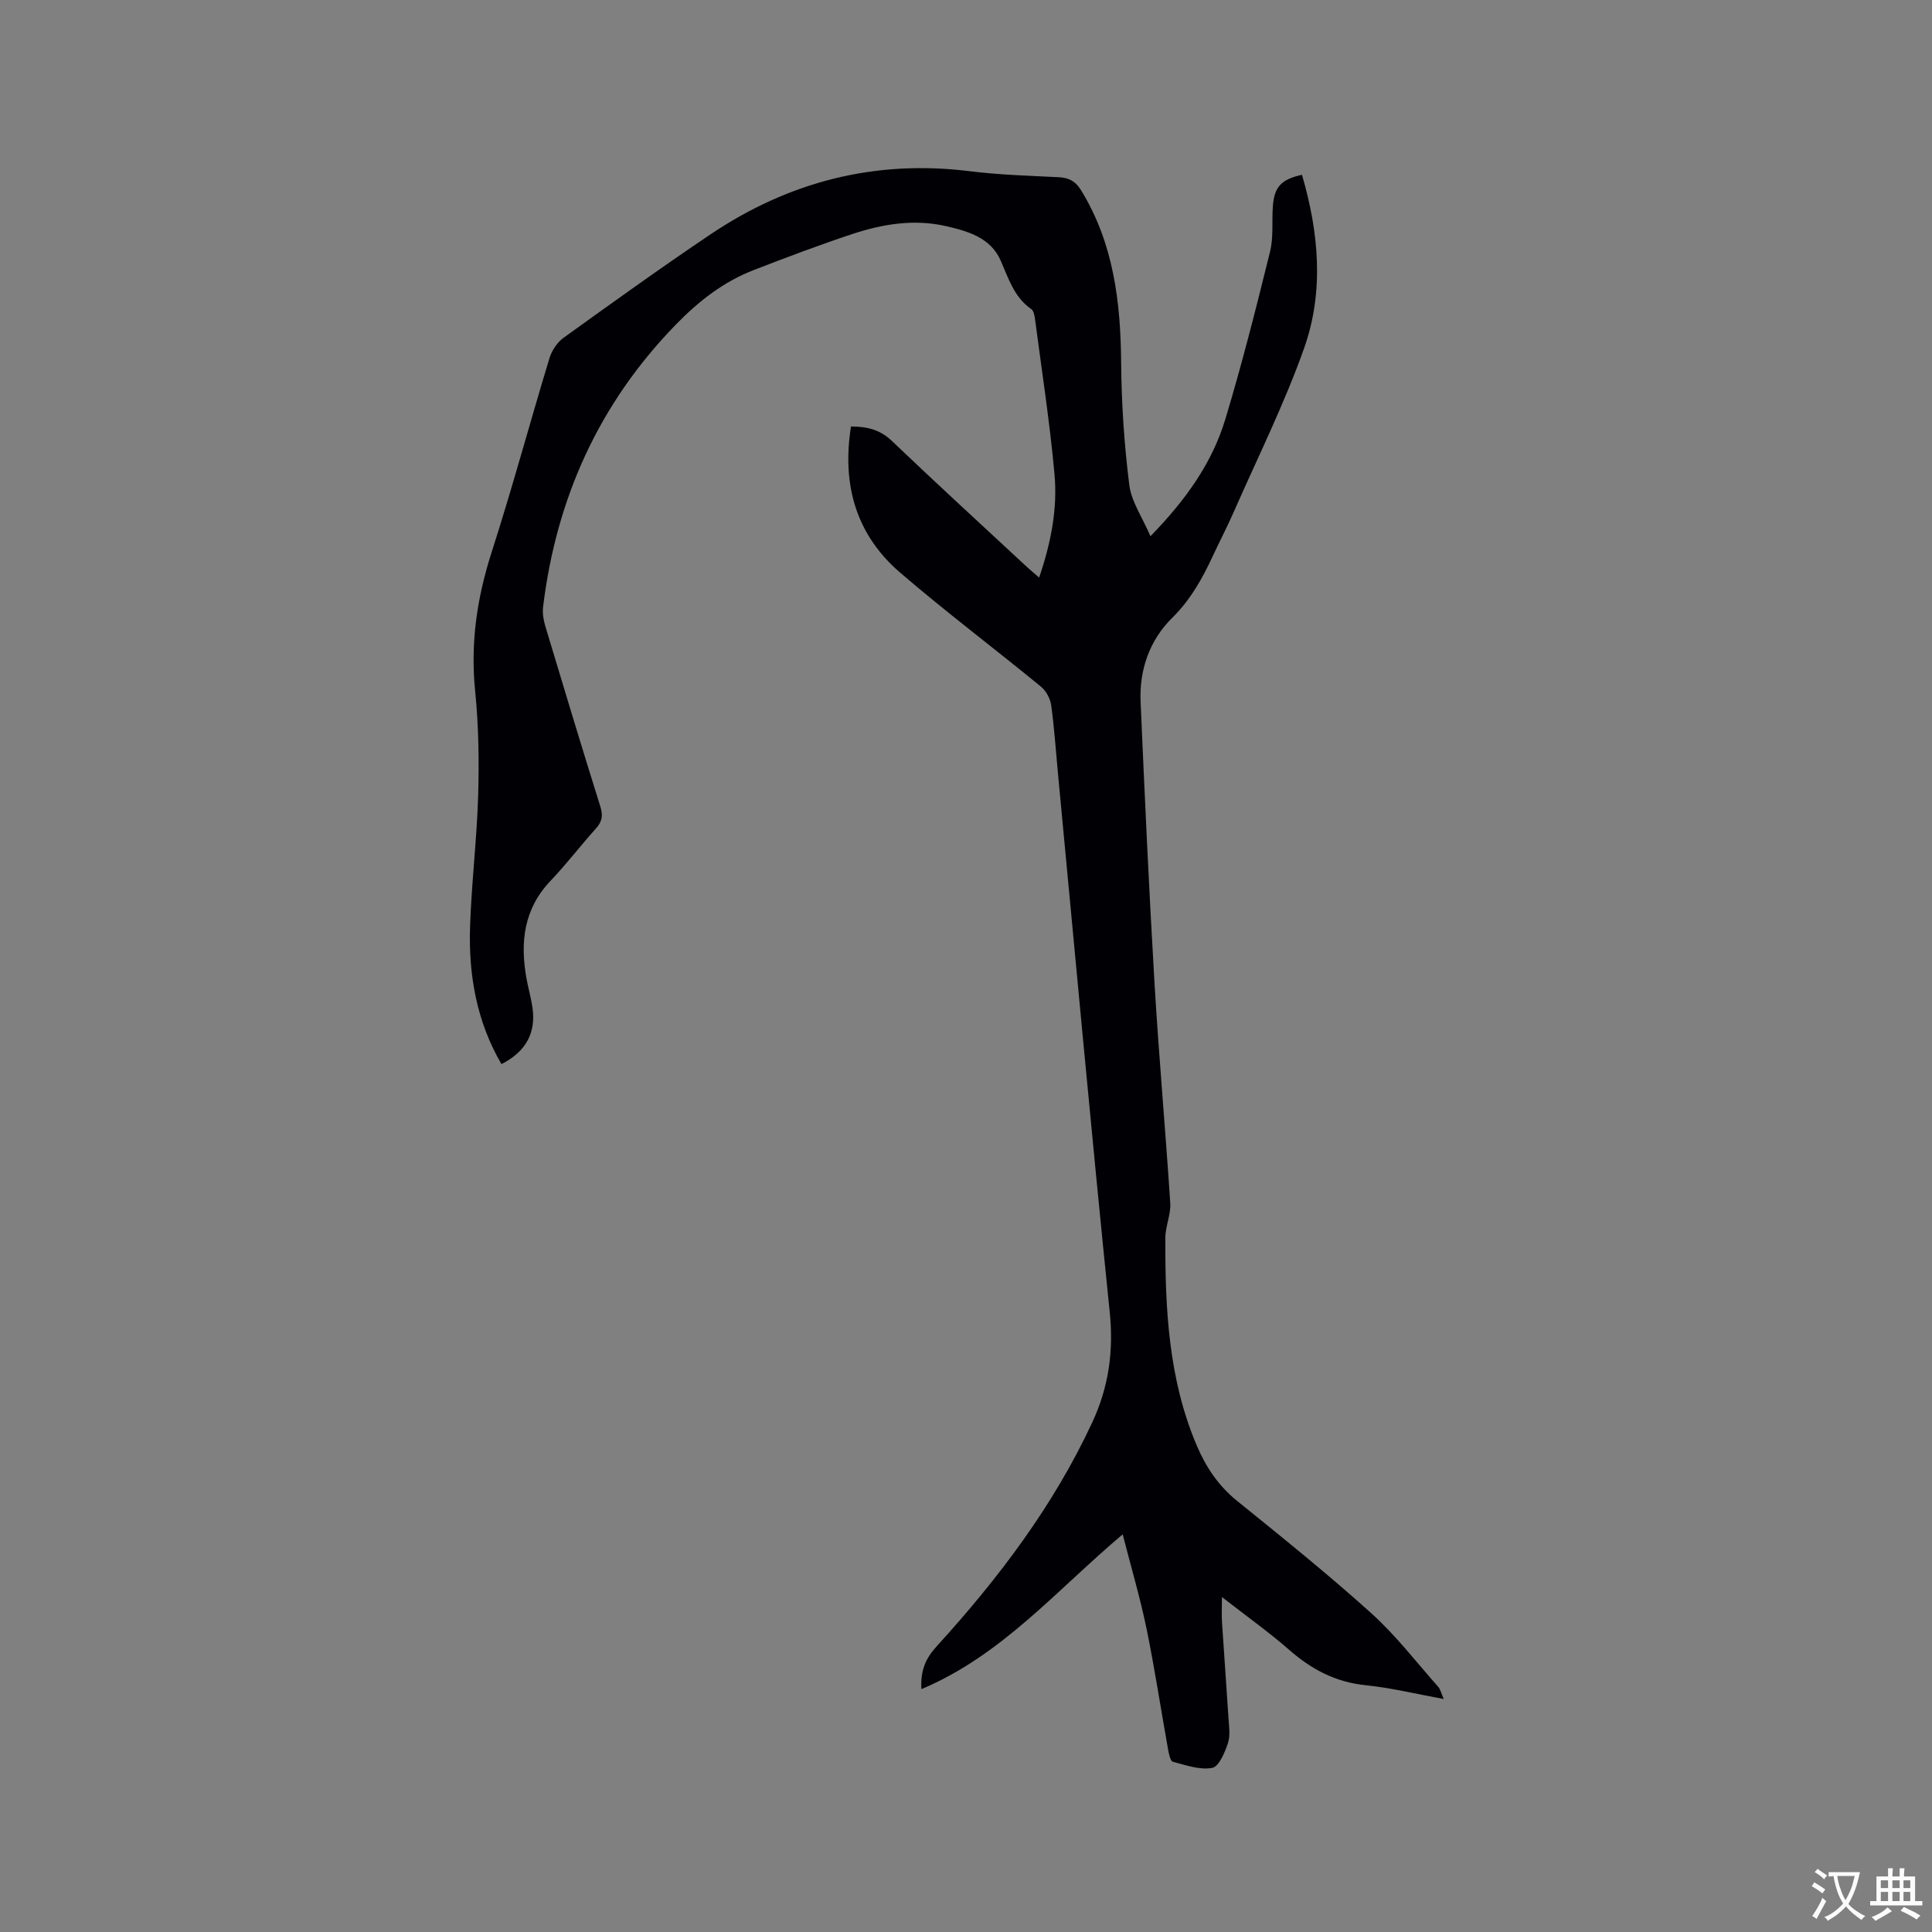 <svg enable-background="new 0 0 400 400" viewBox="0 0 400 400" xmlns="http://www.w3.org/2000/svg"><rect x="0" y="0" width="400" height="400" fill="#808080" stroke="none"/><path d="m238.19 111.02c7.39-7.59 12.79-15.22 15.52-24.29 3.45-11.44 6.38-23.04 9.24-34.64.75-3.03.34-6.33.59-9.49.31-3.94 1.75-5.47 6.02-6.41 3.49 11.93 4.61 24.12.45 35.88-4.12 11.63-9.68 22.76-14.65 34.09-1.32 3-2.85 5.91-4.23 8.89-2.18 4.7-4.62 9.1-8.44 12.87-4.69 4.63-6.83 10.76-6.54 17.38.84 19.37 1.73 38.75 2.87 58.11.9 15.24 2.28 30.45 3.27 45.68.15 2.37-1.01 4.79-1.02 7.2-.05 14.68.65 29.26 6.53 43.05 1.9 4.44 4.46 8.28 8.31 11.39 9.4 7.6 18.83 15.19 27.8 23.27 5.07 4.57 9.29 10.09 13.85 15.23.46.52.61 1.31 1.15 2.53-5.67-1.03-10.87-2.31-16.15-2.85-6.19-.63-11.18-3.25-15.78-7.27-4.21-3.68-8.79-6.94-13.99-10.99 0 2.21-.08 3.7.01 5.19.42 6.56.92 13.11 1.33 19.67.11 1.79.44 3.74-.09 5.36-.64 1.95-1.87 4.89-3.26 5.15-2.57.48-5.48-.56-8.16-1.27-.52-.14-.81-1.63-.98-2.54-1.5-8.34-2.76-16.72-4.46-25.01-1.32-6.39-3.18-12.67-4.94-19.53-13.73 11.57-25.01 25.05-41.68 32.05-.21-4.04.98-6.48 3.23-8.94 12.75-14 24.1-28.99 32.15-46.29 3.39-7.29 4.45-14.69 3.62-22.8-3.8-37.11-7.18-74.27-10.71-111.42-.45-4.75-.76-9.52-1.41-14.24-.19-1.37-1.04-2.98-2.1-3.85-9.68-7.93-19.68-15.47-29.16-23.61-9.18-7.89-12.1-18.26-10.19-30.27 3.28.01 5.97.62 8.43 2.96 9.2 8.79 18.59 17.38 27.91 26.04.76.7 1.56 1.36 2.61 2.28 2.45-7.17 3.84-14.26 3.18-21.44-.98-10.74-2.63-21.42-4.04-32.13-.09-.71-.28-1.68-.77-2.02-3.56-2.46-4.69-6.33-6.32-10.02-2.1-4.78-6.79-6.11-11.37-7.16-6.61-1.51-13.12-.42-19.41 1.66-6.83 2.27-13.56 4.81-20.28 7.41-6.31 2.44-11.42 6.41-16.21 11.33-15.94 16.39-24.73 35.94-27.48 58.43-.16 1.3.08 2.73.46 4 3.74 12.47 7.51 24.94 11.4 37.36.59 1.88.35 3.13-.94 4.56-3.19 3.54-6.09 7.36-9.38 10.81-5.53 5.8-6.31 12.66-5 20.09.37 2.08.97 4.13 1.27 6.22.74 5.22-1.42 9.09-6.43 11.63-5.13-8.8-6.83-18.43-6.5-28.4.3-9.1 1.41-18.17 1.68-27.27.21-7.19.09-14.45-.63-21.6-1-9.9.39-19.29 3.42-28.72 4.28-13.3 7.91-26.8 11.97-40.17.48-1.57 1.59-3.26 2.91-4.21 10.06-7.24 20.13-14.49 30.42-21.41 16.25-10.93 34.11-15.53 53.72-13.08 6.09.76 12.25.93 18.39 1.24 2.09.11 3.46.81 4.6 2.66 6.76 11 8.21 23.13 8.32 35.72.07 8.43.63 16.9 1.68 25.27.42 3.49 2.69 6.73 4.39 10.68z" fill="#010105"/><g fill="#fafbfa"><path d="m377.9 391.2c-.2.3-.4.5-.6.8-.7-.6-1.4-1-2.2-1.5.2-.3.4-.5.5-.8.6.4 1.4.8 2.3 1.5zm-1.8 6.1c-.2-.2-.5-.4-.9-.6.4-.6.8-1.2 1.2-1.9s.7-1.3.9-1.9c.3.3.5.5.8.7-.7 1.3-1.4 2.6-2 3.7zm2.2-9c-.3.3-.5.5-.6.8-.6-.6-1.3-1.1-2-1.5.3-.3.5-.5.6-.7.6.5 1.3.9 2 1.4zm.3.2v-.9h2 4.5c-.3 1.3-.6 2.5-1 3.6s-.9 2.1-1.4 3c.4.5 1 1 1.6 1.4s1.2.8 1.9 1.1c-.3.2-.5.4-.8.8-.4-.3-1-.7-1.6-1.2s-1.2-1.1-1.6-1.6c-.5.6-1.1 1.1-1.7 1.6s-1.4.9-2.1 1.4c-.1-.3-.3-.5-.7-.8.6-.2 1.2-.5 1.9-1s1.4-1.1 2-1.8c-.5-.8-.9-1.6-1.2-2.5s-.6-2-.8-3.2c-.4.1-.7.1-1 .1zm2.5 2.7c.3 1 .7 1.7 1 2.2.3-.5.6-1.1 1-2s.6-1.9.9-3h-3.2-.4c.1.9.3 1.8.7 2.8z"/><path d="m396.5 388.5v1.5 3.6h1.5v.9c-.4 0-1 0-1.7 0h-7.9c-.5 0-.9 0-1.2 0v-.9h1.3v-3.5c0-.7 0-1.2 0-1.6h2.4c0-.8 0-1.4 0-1.7h1c0 .3-.1.8-.1 1.7h1.5c0-.8 0-1.4 0-1.7h1c0 .3-.1.9-.1 1.7zm-8.2 9.2c-.2-.3-.5-.5-.8-.8.8-.3 1.4-.6 1.9-.9s1-.7 1.4-1.1c.3.3.6.5.9.8-1.6 1-2.8 1.6-3.4 2zm2.6-6.8v-1.6h-1.5v1.6zm0 2.7v-1.9h-1.5v1.9zm2.4-2.7v-1.6h-1.5v1.6zm0 2.7v-1.9h-1.5v1.9zm.2 2 .7-.8c.4.2.9.5 1.6.8s1.3.7 1.8 1c-.3.3-.5.5-.8.8-.4-.3-1.5-1-3.3-1.8zm2-4.7v-1.6h-1.4v1.6zm0 2.7v-1.9h-1.4v1.9z"/></g></svg>
